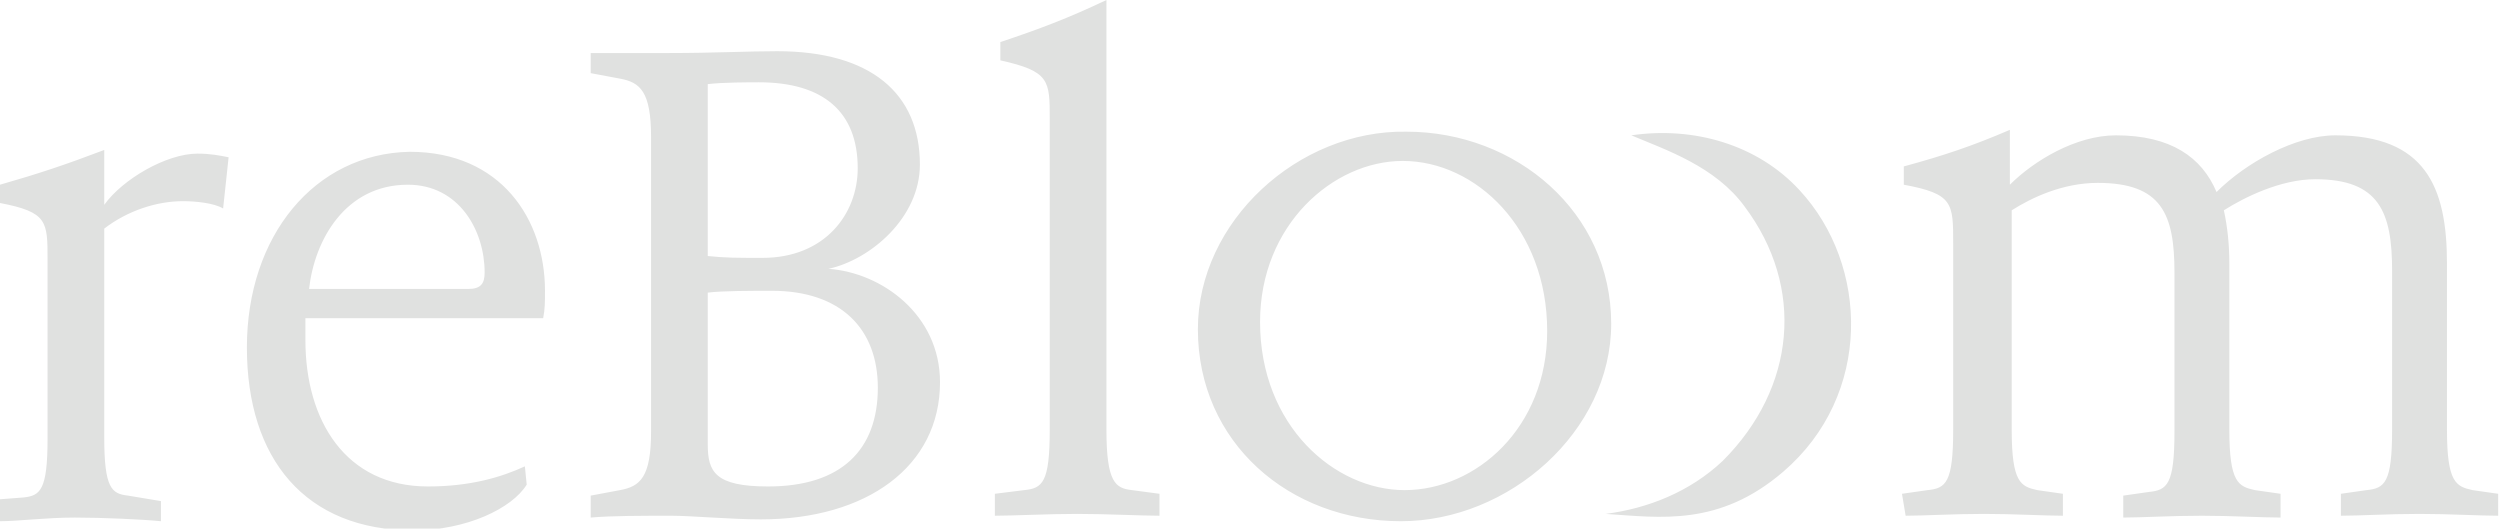 <?xml version="1.0" encoding="utf-8"?>
<!-- Generator: Adobe Illustrator 18.0.0, SVG Export Plug-In . SVG Version: 6.00 Build 0)  -->
<!DOCTYPE svg PUBLIC "-//W3C//DTD SVG 1.1//EN" "http://www.w3.org/Graphics/SVG/1.1/DTD/svg11.dtd">
<svg version="1.1" id="Layer_1" xmlns="http://www.w3.org/2000/svg" xmlns:xlink="http://www.w3.org/1999/xlink" x="0px" y="0px"
	 viewBox="0 0 136.7 28.9" enable-background="new 0 0 136.7 28.9" xml:space="preserve">
<g>
	<path fill="#E0E1E0" d="M54.4,27l1.6-0.2c1-0.1,1.4-0.4,1.4-3.3v-17c0-2.1,0-2.6-2.7-3.2v-1C56.8,1.6,58.4,1,60.5,0v23.5
		c0,2.9,0.5,3.2,1.4,3.3l1.5,0.2v1.2c-1,0-2.9-0.1-4.5-0.1c-1.6,0-3.5,0.1-4.5,0.1 M104.2,28.2c1,0,2.6-0.1,4.3-0.1
		c1.6,0,3.3,0.1,4.3,0.1V27l-1.4-0.2c-0.9-0.2-1.4-0.4-1.4-3.3v-12c1.1-0.7,2.8-1.5,4.7-1.5c3.5,0,4.2,1.7,4.2,4.9v8.7
		c0,2.9-0.4,3.2-1.4,3.3l-1.4,0.2v1.2c1,0,2.6-0.1,4.3-0.1c1.6,0,3.3,0.1,4.3,0.1V27l-1.4-0.2c-0.9-0.2-1.4-0.4-1.4-3.3v-9.1
		c0-1-0.1-2-0.3-2.9c1.1-0.7,3.1-1.7,5-1.7c3.5,0,4.2,1.8,4.2,5v8.7c0,2.9-0.4,3.2-1.4,3.3l-1.4,0.2v1.2c1,0,2.6-0.1,4.3-0.1
		c1.6,0,3.3,0.1,4.3,0.1V27l-1.4-0.2c-0.9-0.2-1.4-0.4-1.4-3.3v-9.1c0-4.2-1.2-7-6.1-7c-2.2,0-4.9,1.5-6.5,3.1
		c-0.8-1.9-2.5-3.1-5.5-3.1c-2.2,0-4.5,1.4-5.8,2.7V7.1c-2.1,0.9-3.6,1.4-5.8,2v1c2.7,0.5,2.7,1,2.7,3.2v10.2c0,2.9-0.4,3.2-1.4,3.3
		l-1.4,0.2 M0,28.5c1,0,2.5-0.2,4.1-0.2c1.5,0,3.7,0.1,4.7,0.2v-1.1L7,27.1c-0.9-0.1-1.3-0.4-1.3-3.2V12.5c1.3-1,2.9-1.5,4.3-1.5
		c0.7,0,1.7,0.1,2.2,0.4l0.3-2.8c-0.5-0.1-1-0.2-1.7-0.2c-1.7,0-4.1,1.4-5.1,2.8v-3C3.6,9,2.1,9.5,0,10.1v1c2.6,0.5,2.6,1,2.6,3.1
		v9.8c0,2.8-0.4,3.1-1.3,3.2L0,27.3 M16.9,15.8c0.3-2.7,2-5.7,5.4-5.7c2.8,0,4.2,2.5,4.2,4.8c0,0.6-0.2,0.9-0.9,0.9 M13.5,19
		c0,6.1,3.2,10,9.1,10c2.9,0,5.4-1.2,6.2-2.5l-0.1-1c-1.3,0.6-3,1.1-5.3,1.1c-4.5,0-6.7-3.6-6.7-8c0-0.4,0-0.8,0-1.2h13
		c0.1-0.5,0.1-0.9,0.1-1.5c0-3.9-2.4-7.6-7.4-7.6C17.2,8.4,13.5,12.9,13.5,19 M48,21.2c0,3.4-2,5.4-6,5.4c-2.9,0-3.3-0.8-3.3-2.3V16
		c0.8-0.1,2.4-0.1,3.5-0.1C46,15.9,48,18,48,21.2 M46.9,9.2c0,2.5-1.8,4.9-5.2,4.9c-1.5,0-2,0-3-0.1V4.6c0.8-0.1,2.3-0.1,2.8-0.1
		C45,4.5,46.9,6.1,46.9,9.2 M36.7,28.2c1.1,0,3.3,0.2,4.9,0.2c5.8,0,9.8-2.9,9.8-7.5c0-3.7-3.2-6-6.1-6.2v0c2.3-0.5,5-2.8,5-5.7
		c0-3.9-2.7-6.2-7.8-6.2c-1.6,0-3.5,0.1-5.9,0.1c-1.6,0-3.3,0-4.3,0V4l1.6,0.3c1.1,0.2,1.7,0.7,1.7,3.2v16.1c0,2.5-0.6,3-1.7,3.2
		l-1.6,0.3v1.2C33.4,28.2,35.2,28.2,36.7,28.2 M84.6,18.1c0,5.3-3.9,8.7-7.8,8.7c-3.8,0-7.9-3.5-7.9-9.2c0-5.3,4-8.8,7.8-8.8
		C80.7,8.8,84.6,12.5,84.6,18.1 M65.5,18c0,6.2,5,10.5,11.1,10.5c5.9,0,11.5-4.9,11.5-10.8c0-6.1-5.2-10.5-11.2-10.5
		C71,7.1,65.5,12.1,65.5,18 M95.4,11.3c3.3,4.4,2.8,9.9-1.2,13.9c-1.8,1.7-4.1,2.6-6.4,2.9c3,0.2,6.2,0.7,9.7-2.3
		c4.9-4.2,4.7-11.3,0.9-15.4c-2.3-2.5-5.8-3.5-9.2-3C91.1,8.2,93.8,9.1,95.4,11.3"/>
</g>
</svg>
